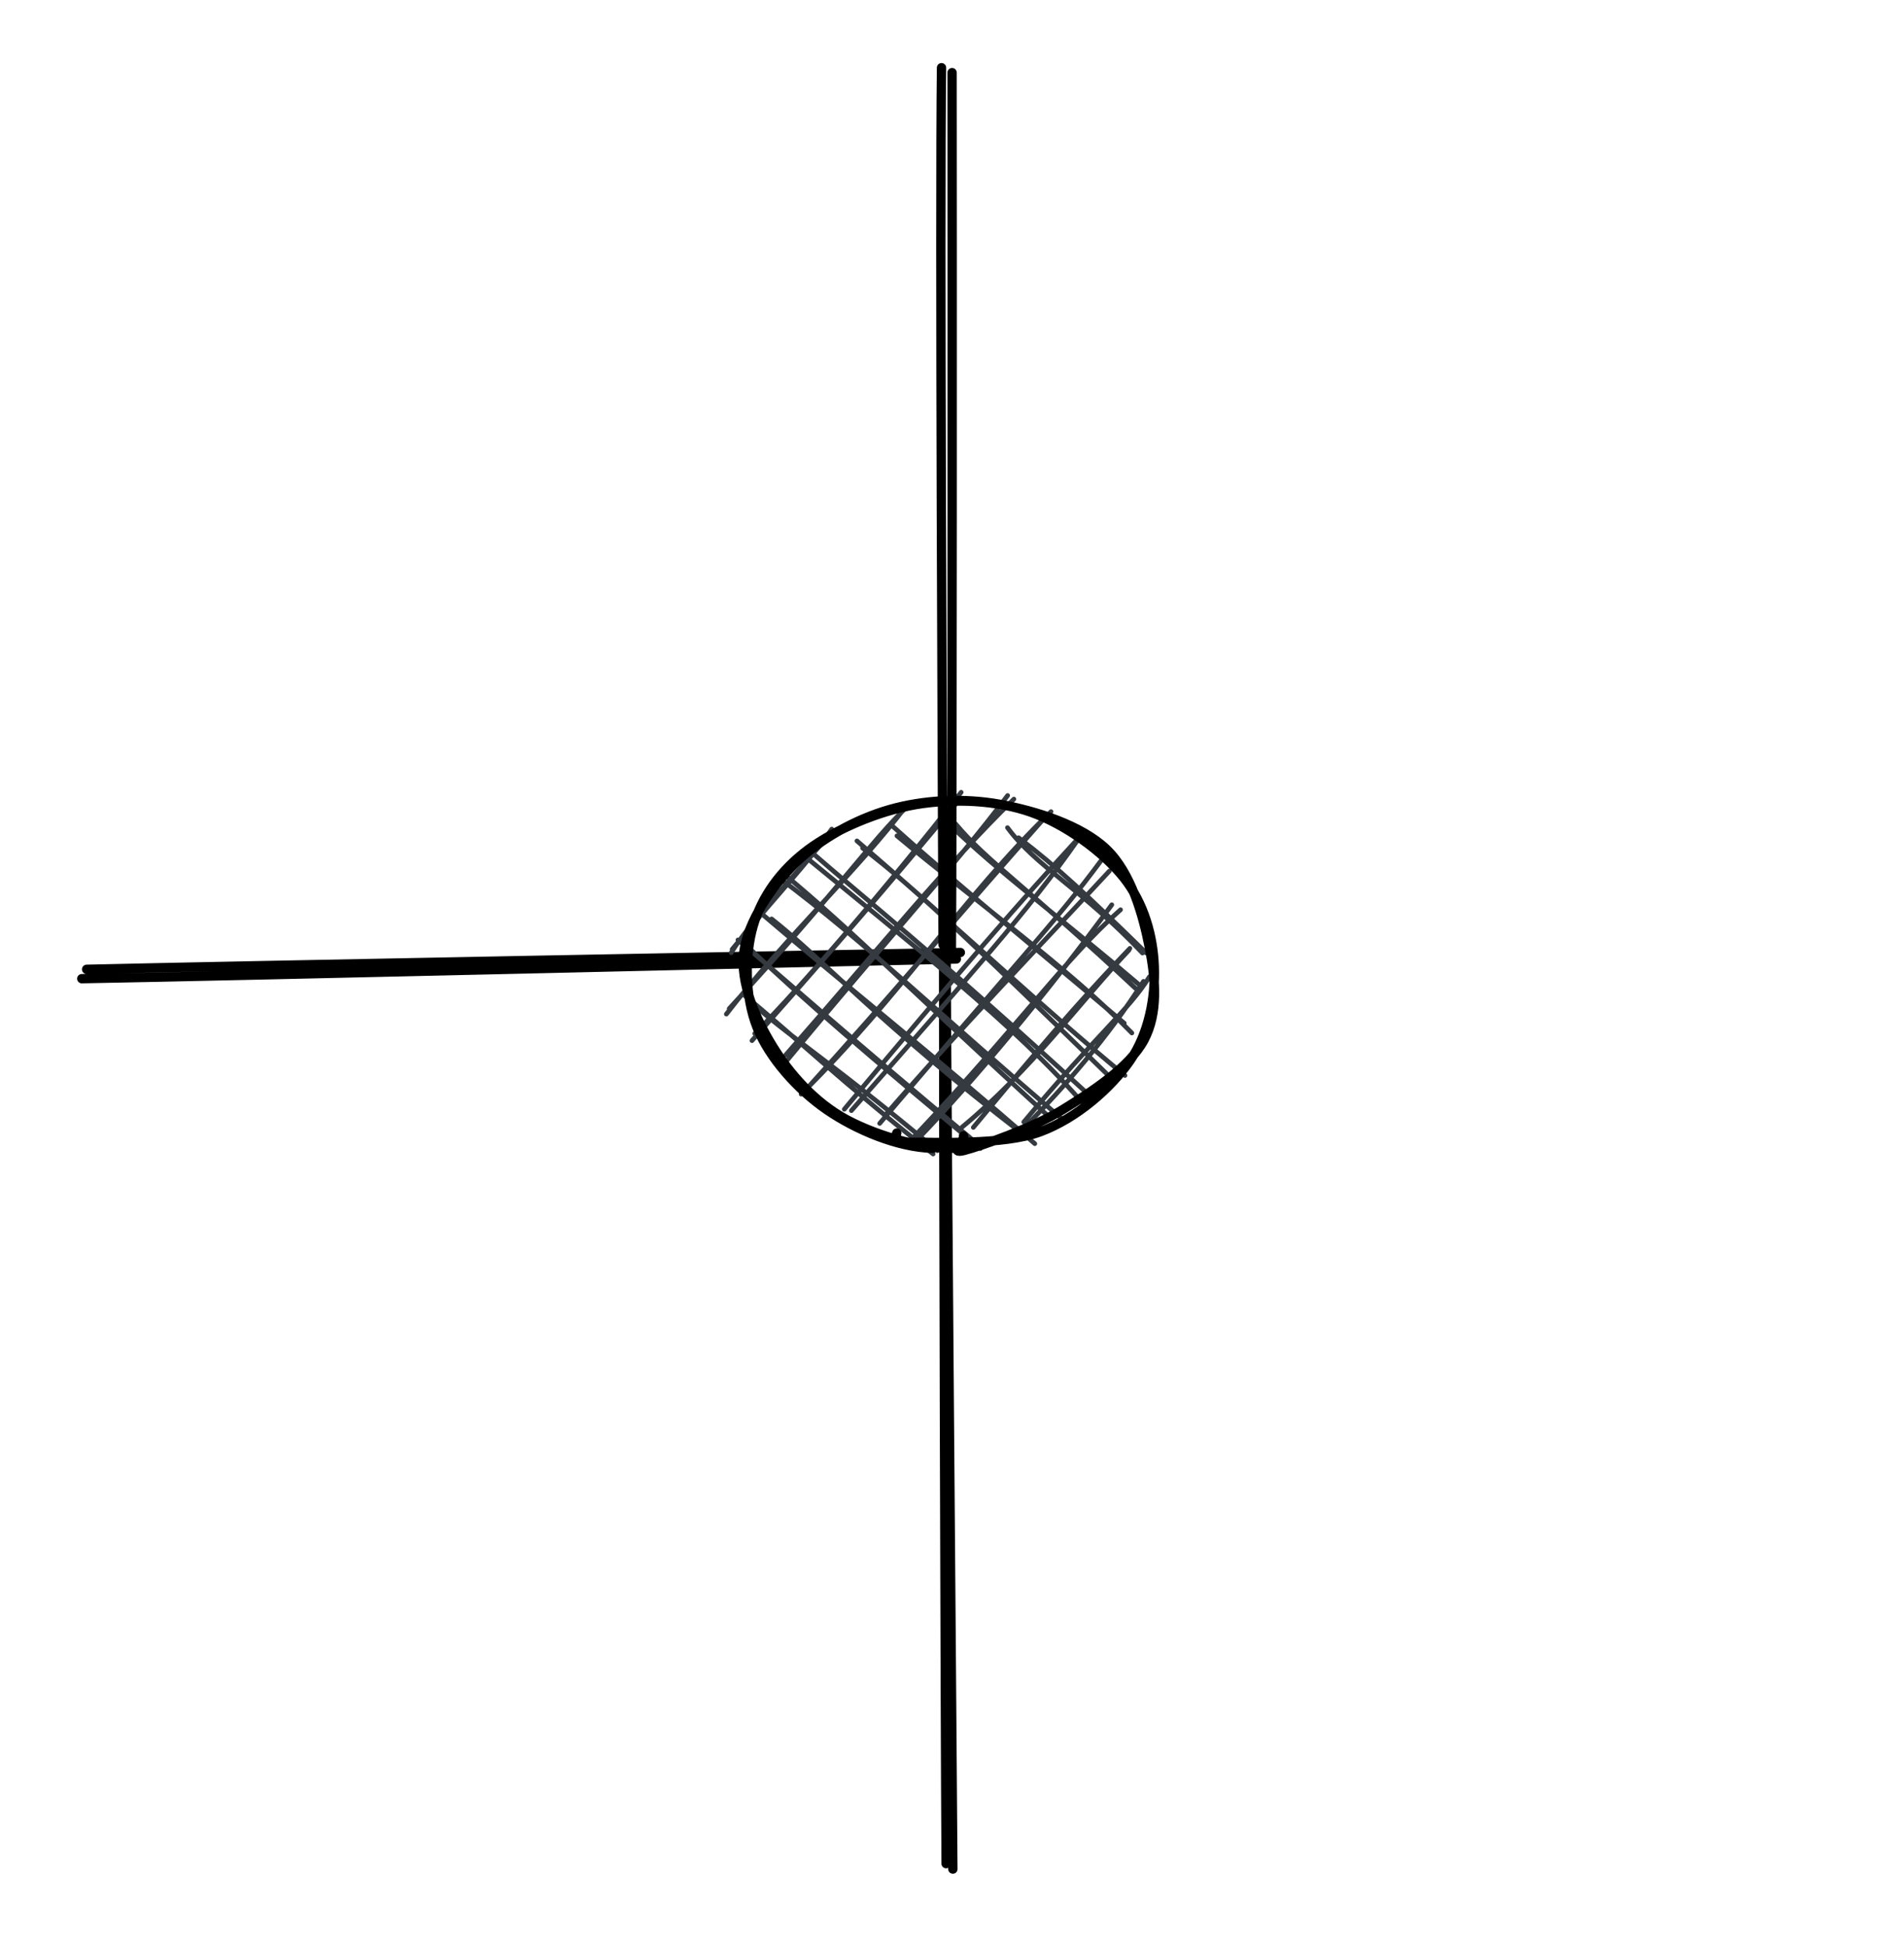<svg version="1.1" xmlns="http://www.w3.org/2000/svg" viewBox="0 0 408.192 417.398" width="1224.575" height="1252.195">
  <!-- svg-source:excalidraw -->

  <defs>
    <style class="style-fonts">
      @font-face {
        font-family: "Virgil";
        src: url("https://excalidraw.com/Virgil.woff2");
      }
      @font-face {
        font-family: "Cascadia";
        src: url("https://excalidraw.com/Cascadia.woff2");
      }
    </style>
  </defs>
  <rect x="0" y="0" width="408.192" height="417.398" fill="#ffffff"></rect><g stroke-linecap="round"><g transform="translate(203.64 204.612) rotate(539.656 -0.671 97.319)"><path d="M0.05 -0.22 C0.08 32.46, -0.37 162.4, -0.58 195.11 M-1.39 -1.39 C-1.37 31.48, -1.04 162.93, -1.12 196.02" stroke="#000000" stroke-width="2" fill="none"></path></g></g><mask></mask><g stroke-linecap="round"><g transform="translate(205.124 205.912) rotate(539.656 -93.414 1.06)"><path d="M0.78 -1.18 C-30.35 -0.82, -155.51 1.42, -186.74 1.91 M-0.27 0.82 C-31.55 1.37, -156.44 2.95, -187.61 3.3" stroke="#000000" stroke-width="2" fill="none"></path></g></g><mask></mask><g stroke-linecap="round" transform="translate(159.884 171.321) rotate(539.656 44.212 37.149)"><path d="M5.88 18.36 C5.88 18.36, 5.88 18.36, 5.88 18.36 M5.88 18.36 C5.88 18.36, 5.88 18.36, 5.88 18.36 M3.18 35.02 C10.95 22.9, 20.96 11.82, 28.02 4.72 M1.9 35.99 C6.5 28.7, 12.87 24.13, 29.02 5.02 M6.23 41.75 C16.65 30.86, 27.37 16.15, 42.21 4.04 M6.04 42.11 C13.47 34.42, 20.84 26.63, 39.84 3.93 M8 50.4 C20 39.96, 30.66 24.9, 52.56 2 M9.87 51.48 C23.71 32.8, 39.9 13.64, 51.82 1.45 M10.35 58.7 C25.29 42.76, 42.02 25.77, 58.85 6.52 M12.21 60.82 C21.62 48.25, 30.91 38.6, 59.91 4.91 M17.09 65.4 C27.99 50.01, 39.57 37.48, 65.96 7.69 M17.46 65.22 C28.97 52.87, 42.19 37.94, 67.48 7.99 M22.78 71.52 C41.88 53.28, 55.02 32.45, 76.71 11.28 M23.92 70.48 C41.67 50.72, 57.91 31.51, 75.59 12.34 M30.72 74.25 C45.64 59.82, 58.83 43.53, 79.97 19.7 M32.06 75.03 C43.01 60.61, 56.81 45.86, 80.49 17.59 M42.93 73.57 C53.02 61.74, 61.27 51.68, 87.18 22.82 M42.02 75.78 C58.93 54.44, 76.22 34.69, 86.57 24.33 M53.73 73.04 C63.87 59.65, 80.13 44.58, 92.64 28.54 M53.5 72.9 C61.76 65.02, 68.58 54.87, 92.03 29.7 M70.29 66.92 C76.24 59.84, 87.1 48.81, 91.52 41.69 M69.81 68.06 C75.43 60.26, 80.11 55.82, 91.32 42.42 M7.22 57.23 C7.22 57.23, 7.22 57.23, 7.22 57.23 M7.22 57.23 C7.22 57.23, 7.22 57.23, 7.22 57.23 M32.13 68.14 C25.97 59.68, 16.39 55.03, 3.35 41.09 M29.77 65.97 C21.58 59.7, 15.23 53.61, 2.57 41.12 M44.77 69.09 C34.03 58.57, 20.45 48.4, 3.61 33.88 M43.24 69.01 C36.48 60.83, 27.78 55.2, 4.87 33.51 M55.84 66.53 C38.86 52.21, 19.11 37.9, 5.73 23.97 M56.91 68.74 C40.2 53.58, 23.4 39.86, 7.34 26.07 M63.22 63.95 C51.25 54.71, 39.34 42.95, 9.79 13.89 M64.42 65.49 C43.16 47.07, 24.23 28.93, 7.26 14.87 M76.41 62.92 C53.77 44.08, 30.46 25.6, 16.06 8.66 M75.2 64.03 C62.26 52.58, 49.38 42.61, 14.92 10.66 M80.68 58.97 C65.12 45.96, 52.99 33.2, 23.15 5.7 M80.98 57.55 C62.5 43.58, 46.82 28.05, 21.15 5.95 M82.81 48.88 C70.79 39.25, 60.9 27.2, 28.94 2.22 M84.99 50.05 C66.42 34, 47.8 19.09, 26.68 0.37 M90.06 44.42 C77.68 33.86, 67.72 24.64, 39.4 0.75 M89.29 44.19 C76.08 31.51, 61.89 19.21, 38.34 -0.59 M88.95 32.8 C82.47 25.78, 72.19 19.85, 47.59 -1.01 M88.98 32.75 C78.34 23.94, 67.67 13.53, 48.49 -1.71" stroke="#343a40" stroke-width="1" fill="none"></path><path d="M48.58 -0.49 C56.11 -0.25, 65.02 3.57, 71.27 7.93 C77.52 12.29, 83.51 19.1, 86.09 25.68 C88.68 32.25, 88.64 41.05, 86.78 47.38 C84.92 53.71, 80.77 59.36, 74.93 63.67 C69.08 67.98, 59.67 71.92, 51.69 73.21 C43.72 74.5, 34.48 74.07, 27.08 71.42 C19.68 68.76, 11.66 62.84, 7.29 57.29 C2.92 51.74, 1.03 44.66, 0.84 38.12 C0.65 31.58, 2.07 23.9, 6.17 18.03 C10.28 12.16, 17.65 5.77, 25.49 2.91 C33.32 0.04, 48.07 0.84, 53.2 0.83 C58.33 0.81, 56.27 2.24, 56.26 2.82 M42.14 -0.46 C49.8 -1, 60.22 2.09, 67 5.77 C73.77 9.46, 79.15 15.64, 82.79 21.65 C86.43 27.65, 89.69 35.25, 88.82 41.79 C87.95 48.33, 82.79 55.83, 77.56 60.89 C72.33 65.95, 64.74 70.11, 57.45 72.16 C50.15 74.21, 41.52 74.62, 33.77 73.16 C26.02 71.71, 16.27 68.56, 10.95 63.41 C5.63 58.27, 3.18 49.14, 1.88 42.31 C0.57 35.48, -0.01 28.23, 3.13 22.44 C6.28 16.65, 14.3 11.49, 20.74 7.58 C27.19 3.68, 38.29 -0.08, 41.83 -0.99 C45.36 -1.9, 41.52 1.27, 41.96 2.12" stroke="#000000" stroke-width="2" fill="none"></path></g><g stroke-linecap="round" transform="translate(5.716 14.93) rotate(270.094 198.38 193.77)"><path d="M32 0 M32 0 C135.81 -1.46, 240 -1.45, 364.76 0 M32 0 C107.19 0.04, 182.78 0.65, 364.76 0 M364.76 0 C384.67 -0.58, 395.74 10.38, 396.76 32 M364.76 0 C386.03 -1.29, 394.49 12.54, 396.76 32 M396.76 32 C398.01 118.33, 396.53 207.48, 396.76 355.54 M396.76 32 C397.6 99.1, 397.34 166.03, 396.76 355.54 M396.76 355.54 C395.67 376.24, 386.02 388.12, 364.76 387.54 M396.76 355.54 C395.07 378.23, 387.14 388.15, 364.76 387.54 M364.76 387.54 C284.09 387.64, 204.08 386.29, 32 387.54 M364.76 387.54 C239.24 385.67, 114.72 386.28, 32 387.54 M32 387.54 C9.16 386.19, -1.36 378.69, 0 355.54 M32 387.54 C12.79 388.15, 1.46 377.45, 0 355.54 M0 355.54 C2.02 234.66, 1.56 111.92, 0 32 M0 355.54 C-0.22 275.42, -0.37 194.58, 0 32 M0 32 C-1.23 11.8, 10.45 0.1, 32 0 M0 32 C-2 11.78, 12.48 1.69, 32 0" stroke="transparent" stroke-width="2" fill="none"></path></g><g stroke-linecap="round"><g transform="translate(203.785 15.027) rotate(539.656 -0.628 94.65)"><path d="M-0.86 -0.52 C-1.26 31.01, -2.01 157.08, -2.15 188.75 M0.9 1.82 C0.85 33.51, 0.71 158.33, 0.11 189.82" stroke="#000000" stroke-width="2" fill="none"></path></g></g><mask></mask></svg>
